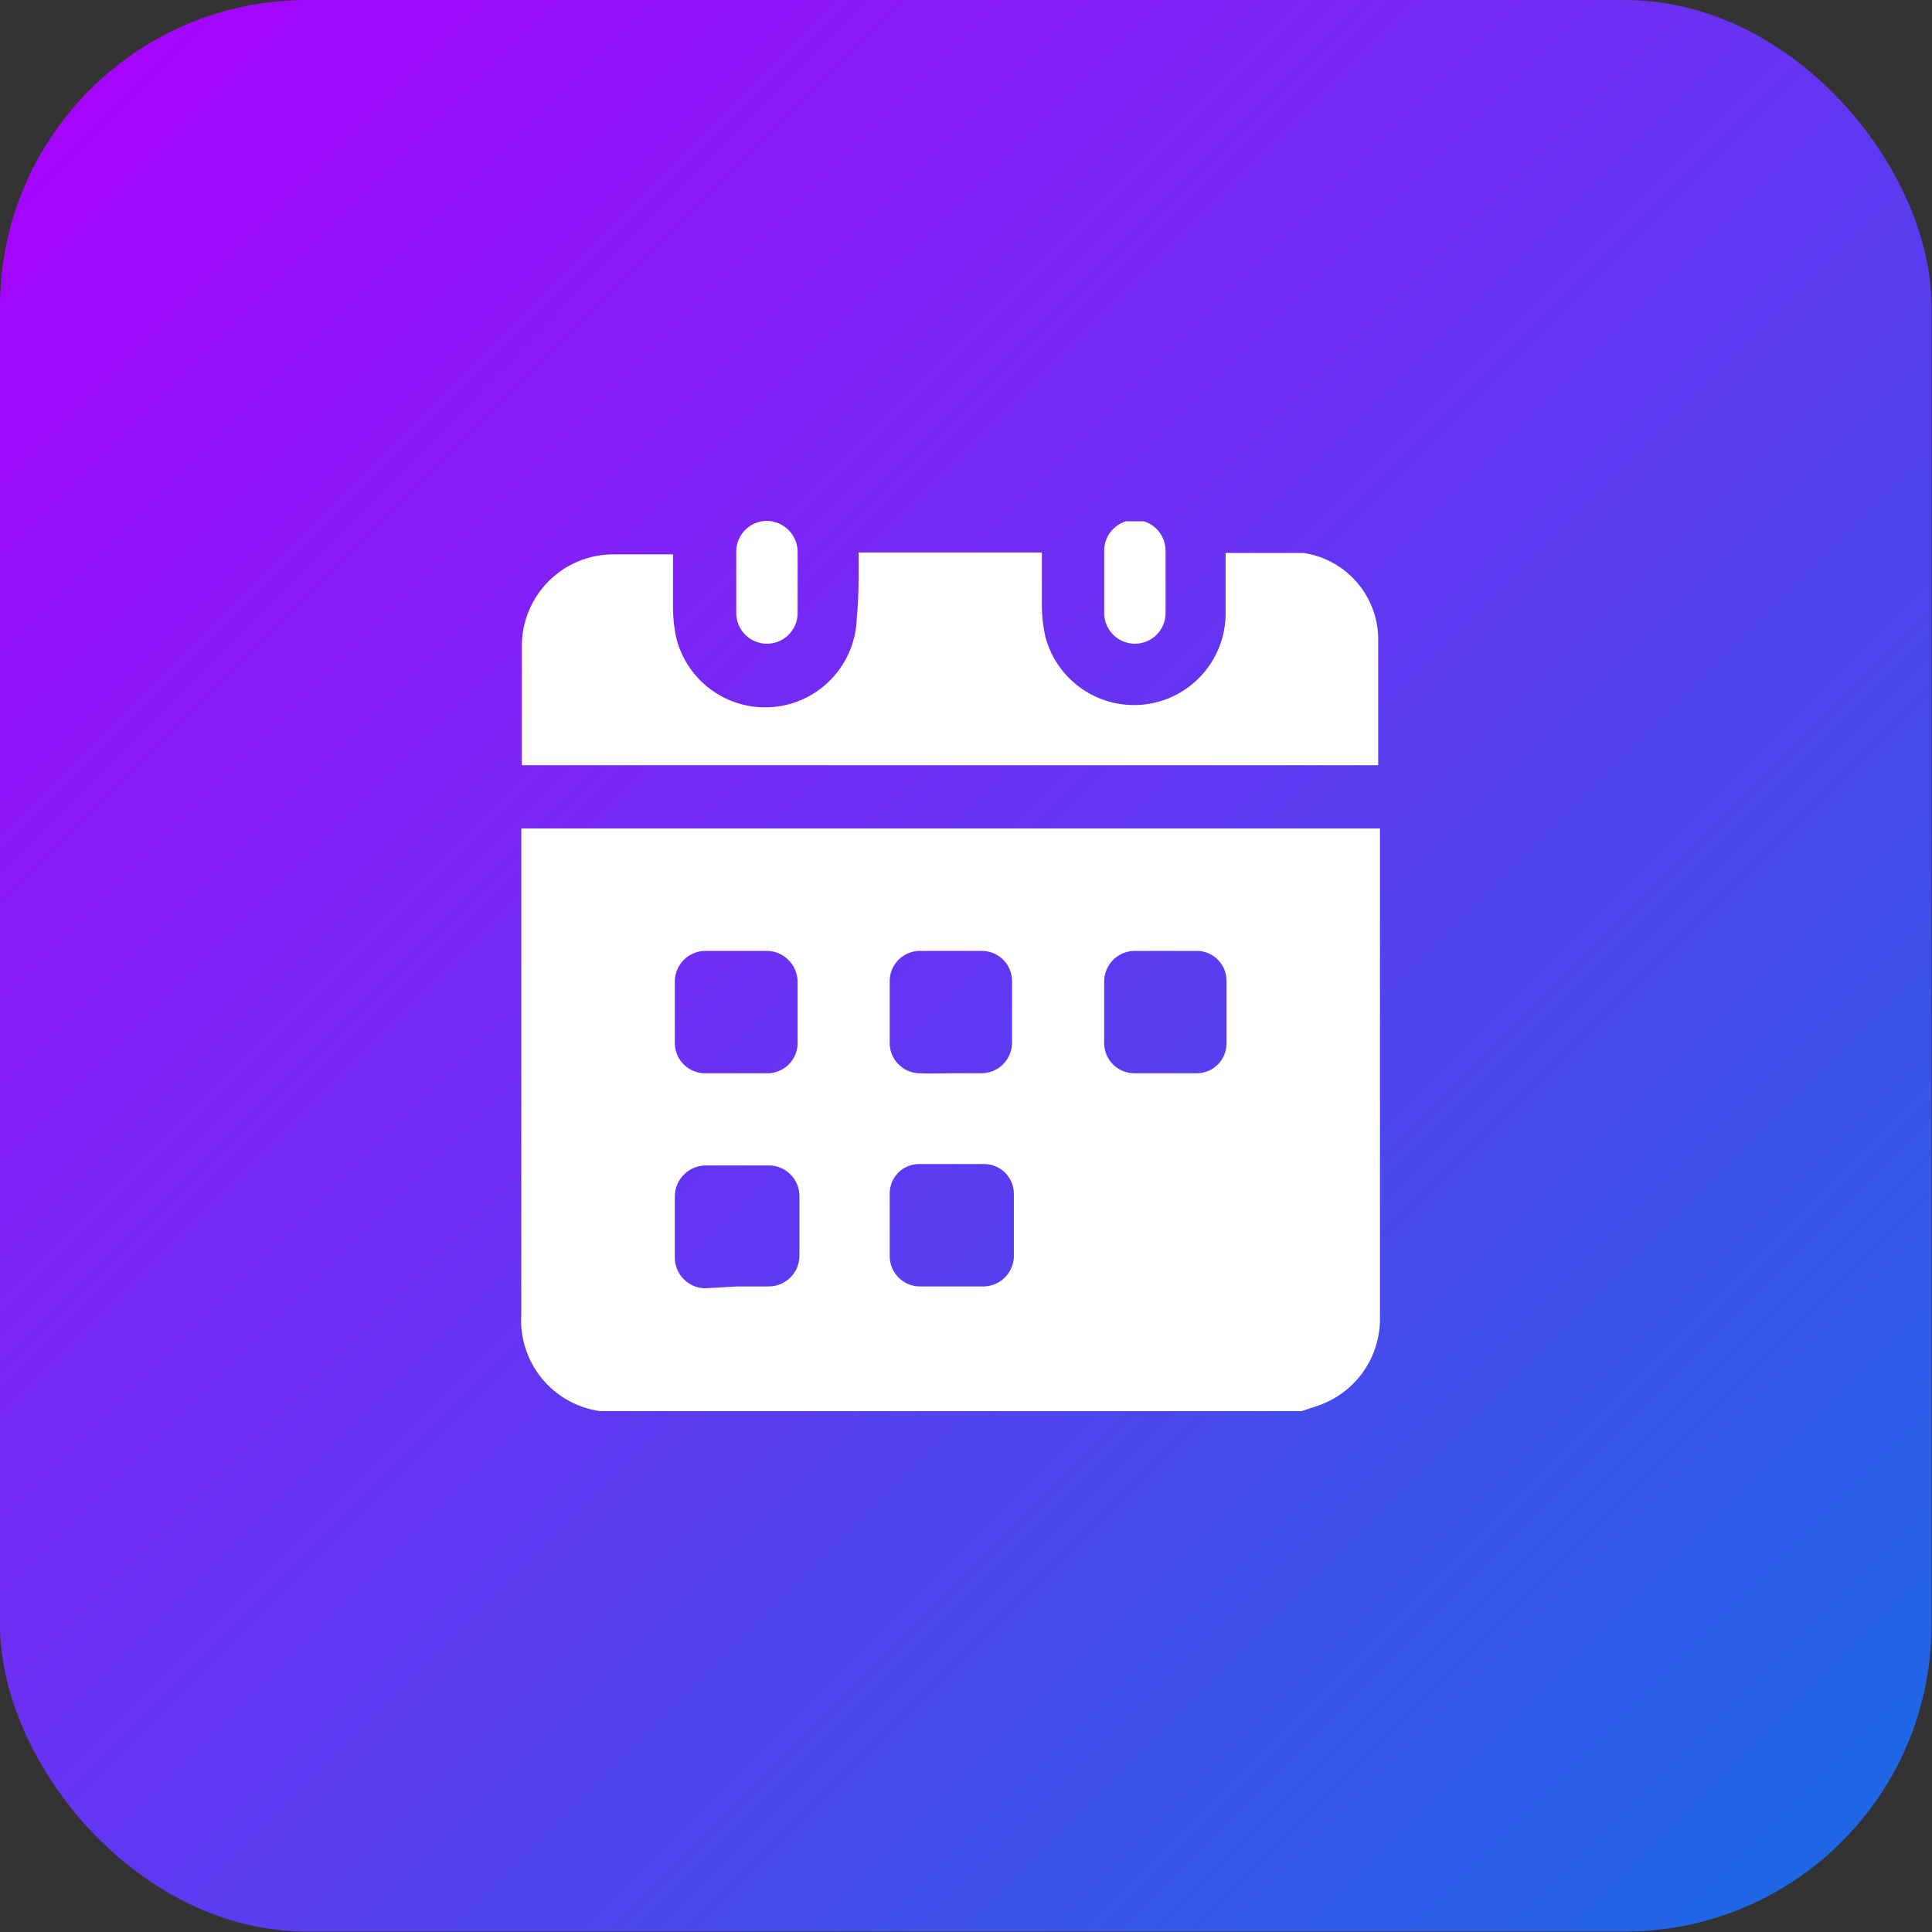 <svg width="63" height="63" viewBox="0 0 63 63" fill="none" xmlns="http://www.w3.org/2000/svg">
<rect x="0" y="0" width="63" height="63" fill="#333333" stroke="none"/>
<rect width="62.985" height="62.985" rx="10" fill="url(#paint0_linear_200_12996)"/>
<g clip-path="url(#clip0_200_12996)">
<path d="M42.444 46.015H19.569C18.819 45.911 18.137 45.526 17.66 44.938C17.183 44.349 16.947 43.602 16.999 42.846V27.016H44.999V34.116C44.999 37.106 44.999 40.096 44.999 42.995C45.002 43.62 44.809 44.23 44.447 44.74C44.085 45.249 43.573 45.633 42.982 45.836L42.444 46.015ZM26.009 32.995V31.994C26.001 31.732 25.893 31.483 25.706 31.299C25.52 31.115 25.27 31.011 25.008 31.007C24.336 31.007 23.678 31.007 23.006 31.007C22.743 31.007 22.491 31.11 22.303 31.295C22.116 31.48 22.009 31.73 22.005 31.994V33.997C22.003 34.13 22.028 34.262 22.078 34.386C22.129 34.509 22.204 34.621 22.299 34.715C22.394 34.808 22.507 34.882 22.631 34.93C22.755 34.979 22.887 35.002 23.021 34.998C23.678 34.998 24.336 34.998 24.993 34.998C25.126 35.002 25.259 34.979 25.383 34.93C25.507 34.882 25.62 34.808 25.715 34.715C25.81 34.621 25.885 34.509 25.936 34.386C25.986 34.262 26.011 34.13 26.009 33.997V32.995ZM31.014 34.998C31.343 34.998 31.672 34.998 32.015 34.998C32.276 34.994 32.524 34.889 32.709 34.705C32.893 34.521 32.998 34.272 33.002 34.011C33.002 33.339 33.002 32.666 33.002 32.008C33.004 31.875 32.979 31.743 32.928 31.619C32.878 31.496 32.803 31.384 32.708 31.29C32.613 31.197 32.5 31.123 32.376 31.075C32.252 31.026 32.119 31.003 31.985 31.007C31.328 31.007 30.671 31.007 30.013 31.007C29.88 31.005 29.748 31.03 29.624 31.08C29.501 31.131 29.389 31.206 29.296 31.301C29.202 31.396 29.128 31.509 29.08 31.633C29.031 31.757 29.008 31.89 29.012 32.023C29.012 32.681 29.012 33.339 29.012 33.982C29.008 34.115 29.031 34.248 29.08 34.372C29.128 34.496 29.202 34.609 29.296 34.704C29.389 34.799 29.501 34.874 29.624 34.925C29.748 34.975 29.88 35 30.013 34.998C30.342 35.013 30.671 34.998 31.014 34.998ZM36.005 32.98V34.011C36.005 34.142 36.031 34.272 36.081 34.392C36.132 34.513 36.206 34.623 36.299 34.715C36.392 34.806 36.502 34.879 36.624 34.927C36.745 34.976 36.875 35 37.006 34.998C37.663 34.998 38.336 34.998 38.993 34.998C39.124 35.002 39.255 34.98 39.377 34.932C39.5 34.884 39.611 34.811 39.705 34.719C39.798 34.627 39.872 34.517 39.922 34.395C39.972 34.273 39.996 34.143 39.994 34.011C39.994 33.334 39.994 32.661 39.994 31.994C39.996 31.865 39.972 31.737 39.925 31.617C39.877 31.497 39.805 31.389 39.715 31.297C39.625 31.205 39.517 31.132 39.398 31.082C39.279 31.032 39.152 31.007 39.023 31.007C38.35 31.007 37.678 31.007 36.991 31.007C36.728 31.011 36.477 31.118 36.293 31.305C36.108 31.493 36.005 31.745 36.005 32.008V32.98ZM24.052 41.949H25.053C25.187 41.951 25.32 41.926 25.444 41.876C25.568 41.825 25.681 41.751 25.776 41.656C25.87 41.561 25.945 41.448 25.996 41.324C26.046 41.2 26.071 41.067 26.069 40.933V39.019C26.071 38.885 26.046 38.752 25.996 38.628C25.945 38.504 25.87 38.391 25.776 38.296C25.681 38.201 25.568 38.126 25.444 38.076C25.32 38.026 25.187 38.001 25.053 38.003H23.006C22.741 38.007 22.489 38.113 22.302 38.3C22.115 38.487 22.009 38.74 22.005 39.004V41.007C22.005 41.27 22.108 41.523 22.293 41.71C22.477 41.898 22.728 42.005 22.991 42.009L24.052 41.949ZM31.029 41.949C31.388 41.949 31.747 41.949 32.09 41.949C32.343 41.942 32.583 41.839 32.764 41.662C32.944 41.484 33.05 41.245 33.061 40.992C33.061 40.305 33.061 39.617 33.061 38.929C33.061 38.801 33.036 38.673 32.986 38.554C32.936 38.435 32.863 38.328 32.772 38.237C32.68 38.147 32.571 38.075 32.451 38.028C32.332 37.98 32.204 37.956 32.075 37.958H29.983C29.855 37.956 29.728 37.98 29.609 38.028C29.491 38.076 29.383 38.147 29.292 38.238C29.202 38.329 29.13 38.437 29.082 38.555C29.034 38.674 29.01 38.801 29.012 38.929C29.012 39.597 29.012 40.27 29.012 40.948C29.01 41.078 29.034 41.208 29.083 41.33C29.132 41.451 29.204 41.562 29.296 41.655C29.387 41.748 29.497 41.822 29.617 41.873C29.738 41.923 29.868 41.949 29.998 41.949H31.029Z" fill="white"/>
<path d="M27.997 18.017H33.974C33.974 18.614 33.974 19.198 33.974 19.78C33.976 20.118 34.016 20.454 34.093 20.782C34.281 21.475 34.711 22.078 35.306 22.48C35.901 22.881 36.62 23.056 37.333 22.97C38.046 22.885 38.704 22.546 39.187 22.015C39.67 21.484 39.947 20.797 39.965 20.079C39.965 19.407 39.965 18.734 39.965 18.032H40.175C40.952 18.032 41.669 18.032 42.505 18.032C43.168 18.129 43.774 18.457 44.219 18.957C44.665 19.457 44.92 20.098 44.941 20.767C44.941 22.053 44.941 23.353 44.941 24.639V24.953H17.016C17.016 24.863 17.016 24.758 17.016 24.654V21.066C17.016 20.273 17.331 19.513 17.891 18.952C18.451 18.391 19.211 18.076 20.004 18.076H21.946C21.946 18.689 21.946 19.272 21.946 19.855C21.948 20.192 21.988 20.529 22.066 20.857C22.253 21.55 22.683 22.152 23.278 22.554C23.873 22.956 24.593 23.13 25.305 23.045C26.018 22.96 26.676 22.621 27.159 22.09C27.643 21.559 27.919 20.872 27.938 20.154C28.012 19.407 27.997 18.734 27.997 18.017Z" fill="white"/>
<path d="M26.01 19.018V19.99C26.01 20.256 25.904 20.51 25.717 20.698C25.529 20.886 25.274 20.991 25.009 20.991C24.743 20.991 24.489 20.886 24.301 20.698C24.113 20.51 24.008 20.256 24.008 19.99C24.008 19.317 24.008 18.66 24.008 17.987C24.008 17.724 24.111 17.471 24.296 17.284C24.48 17.096 24.731 16.989 24.994 16.985C25.263 16.985 25.522 17.092 25.712 17.283C25.903 17.474 26.01 17.732 26.01 18.002V19.018Z" fill="white"/>
<path d="M36.006 18.928V17.957C36.006 17.691 36.111 17.436 36.299 17.248C36.487 17.061 36.741 16.955 37.007 16.955C37.272 16.955 37.527 17.061 37.715 17.248C37.903 17.436 38.008 17.691 38.008 17.957V19.99C38.008 20.255 37.903 20.51 37.715 20.698C37.527 20.886 37.272 20.991 37.007 20.991C36.741 20.991 36.487 20.886 36.299 20.698C36.111 20.51 36.006 20.255 36.006 19.99V18.928Z" fill="white"/>
</g>
<defs>
<linearGradient id="paint0_linear_200_12996" x1="0" y1="0" x2="73.323" y2="73.313" gradientUnits="userSpaceOnUse">
<stop stop-color="#AD00FF"/>
<stop offset="1" stop-color="#007EE0"/>
</linearGradient>
<clipPath id="clip0_200_12996">
<rect width="28" height="29" fill="white" transform="translate(17 17)"/>
</clipPath>
</defs>
</svg>
